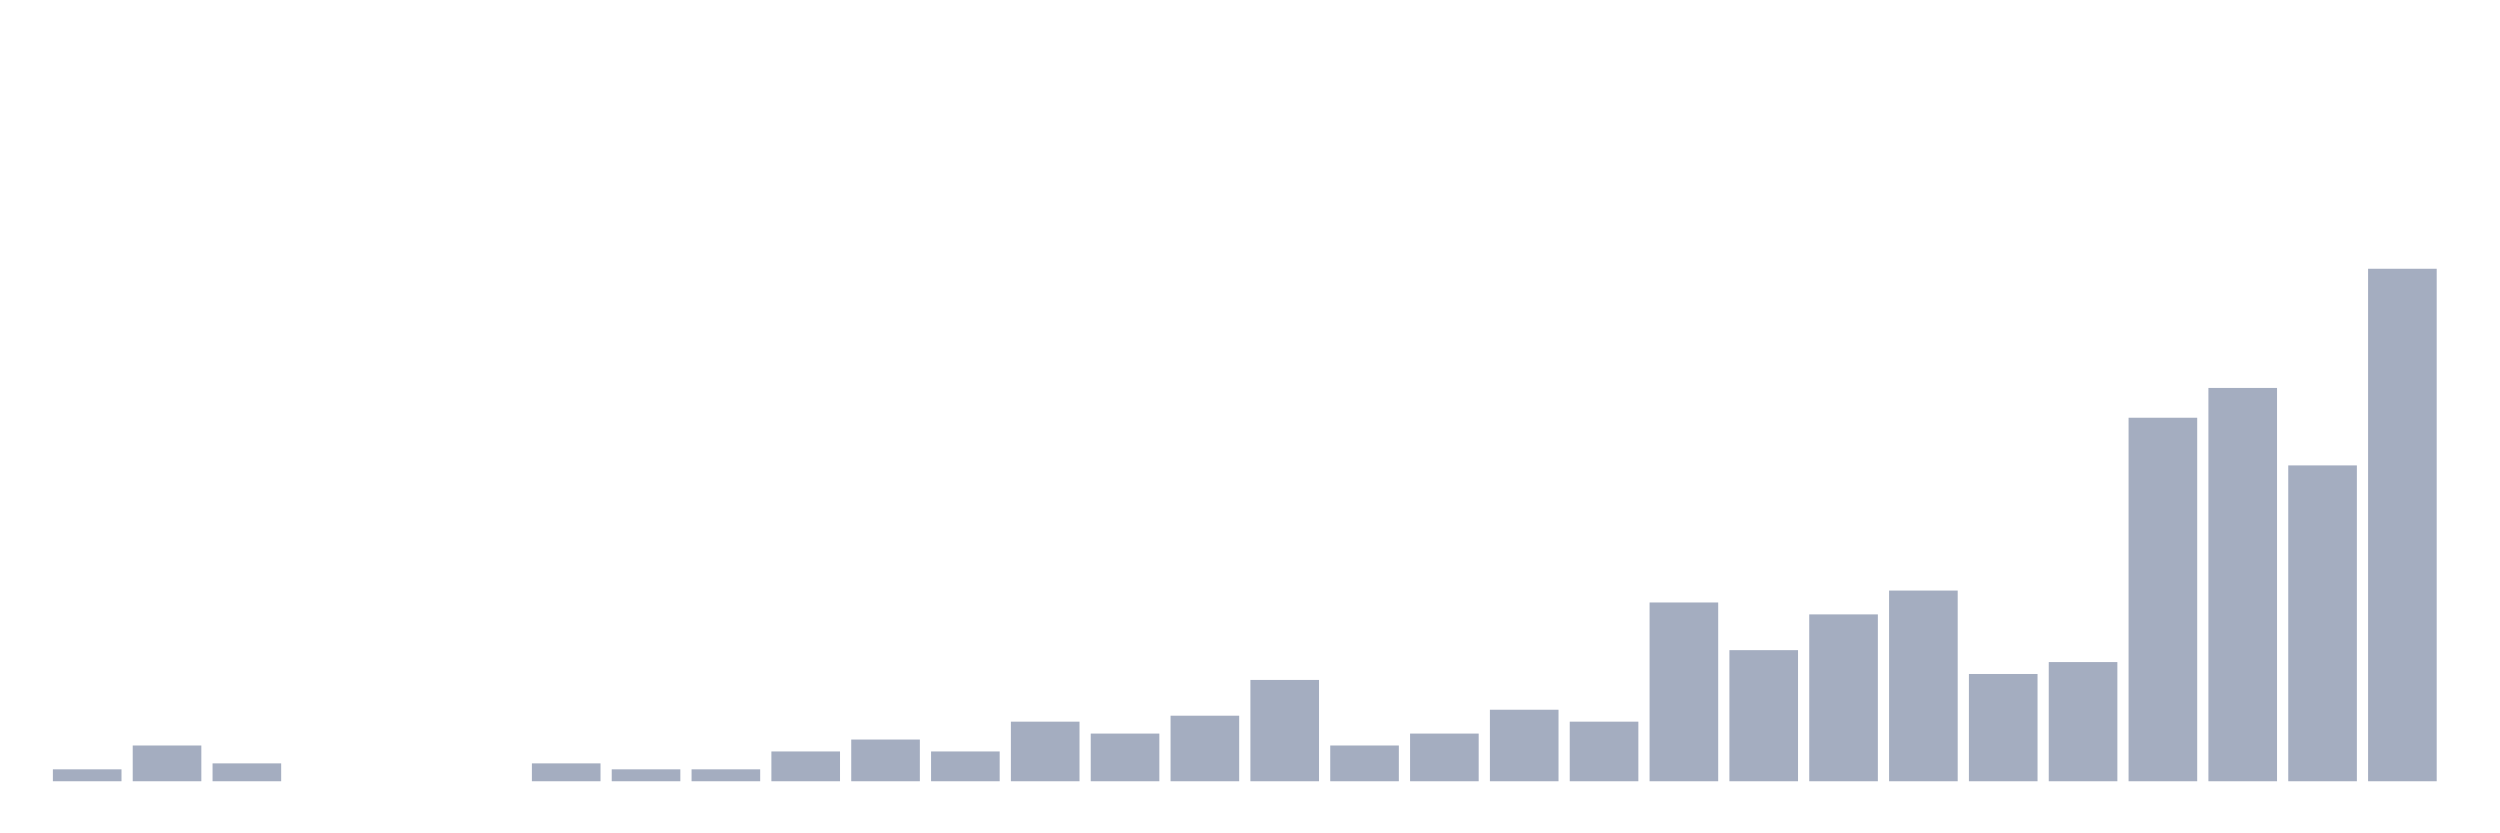 <svg xmlns="http://www.w3.org/2000/svg" viewBox="0 0 480 160"><g transform="translate(10,10)"><rect class="bar" x="0.153" width="13.175" y="137.712" height="2.288" fill="rgb(164,173,192)"></rect><rect class="bar" x="15.482" width="13.175" y="133.135" height="6.865" fill="rgb(164,173,192)"></rect><rect class="bar" x="30.81" width="13.175" y="136.568" height="3.432" fill="rgb(164,173,192)"></rect><rect class="bar" x="46.138" width="13.175" y="140" height="0" fill="rgb(164,173,192)"></rect><rect class="bar" x="61.466" width="13.175" y="140" height="0" fill="rgb(164,173,192)"></rect><rect class="bar" x="76.794" width="13.175" y="140" height="0" fill="rgb(164,173,192)"></rect><rect class="bar" x="92.123" width="13.175" y="136.568" height="3.432" fill="rgb(164,173,192)"></rect><rect class="bar" x="107.451" width="13.175" y="137.712" height="2.288" fill="rgb(164,173,192)"></rect><rect class="bar" x="122.779" width="13.175" y="137.712" height="2.288" fill="rgb(164,173,192)"></rect><rect class="bar" x="138.107" width="13.175" y="134.279" height="5.721" fill="rgb(164,173,192)"></rect><rect class="bar" x="153.436" width="13.175" y="131.991" height="8.009" fill="rgb(164,173,192)"></rect><rect class="bar" x="168.764" width="13.175" y="134.279" height="5.721" fill="rgb(164,173,192)"></rect><rect class="bar" x="184.092" width="13.175" y="128.558" height="11.442" fill="rgb(164,173,192)"></rect><rect class="bar" x="199.42" width="13.175" y="130.847" height="9.153" fill="rgb(164,173,192)"></rect><rect class="bar" x="214.748" width="13.175" y="127.414" height="12.586" fill="rgb(164,173,192)"></rect><rect class="bar" x="230.077" width="13.175" y="120.549" height="19.451" fill="rgb(164,173,192)"></rect><rect class="bar" x="245.405" width="13.175" y="133.135" height="6.865" fill="rgb(164,173,192)"></rect><rect class="bar" x="260.733" width="13.175" y="130.847" height="9.153" fill="rgb(164,173,192)"></rect><rect class="bar" x="276.061" width="13.175" y="126.27" height="13.73" fill="rgb(164,173,192)"></rect><rect class="bar" x="291.39" width="13.175" y="128.558" height="11.442" fill="rgb(164,173,192)"></rect><rect class="bar" x="306.718" width="13.175" y="105.675" height="34.325" fill="rgb(164,173,192)"></rect><rect class="bar" x="322.046" width="13.175" y="114.828" height="25.172" fill="rgb(164,173,192)"></rect><rect class="bar" x="337.374" width="13.175" y="107.963" height="32.037" fill="rgb(164,173,192)"></rect><rect class="bar" x="352.702" width="13.175" y="103.387" height="36.613" fill="rgb(164,173,192)"></rect><rect class="bar" x="368.031" width="13.175" y="119.405" height="20.595" fill="rgb(164,173,192)"></rect><rect class="bar" x="383.359" width="13.175" y="117.117" height="22.883" fill="rgb(164,173,192)"></rect><rect class="bar" x="398.687" width="13.175" y="70.206" height="69.794" fill="rgb(164,173,192)"></rect><rect class="bar" x="414.015" width="13.175" y="64.485" height="75.515" fill="rgb(164,173,192)"></rect><rect class="bar" x="429.344" width="13.175" y="79.359" height="60.641" fill="rgb(164,173,192)"></rect><rect class="bar" x="444.672" width="13.175" y="41.602" height="98.398" fill="rgb(164,173,192)"></rect></g></svg>